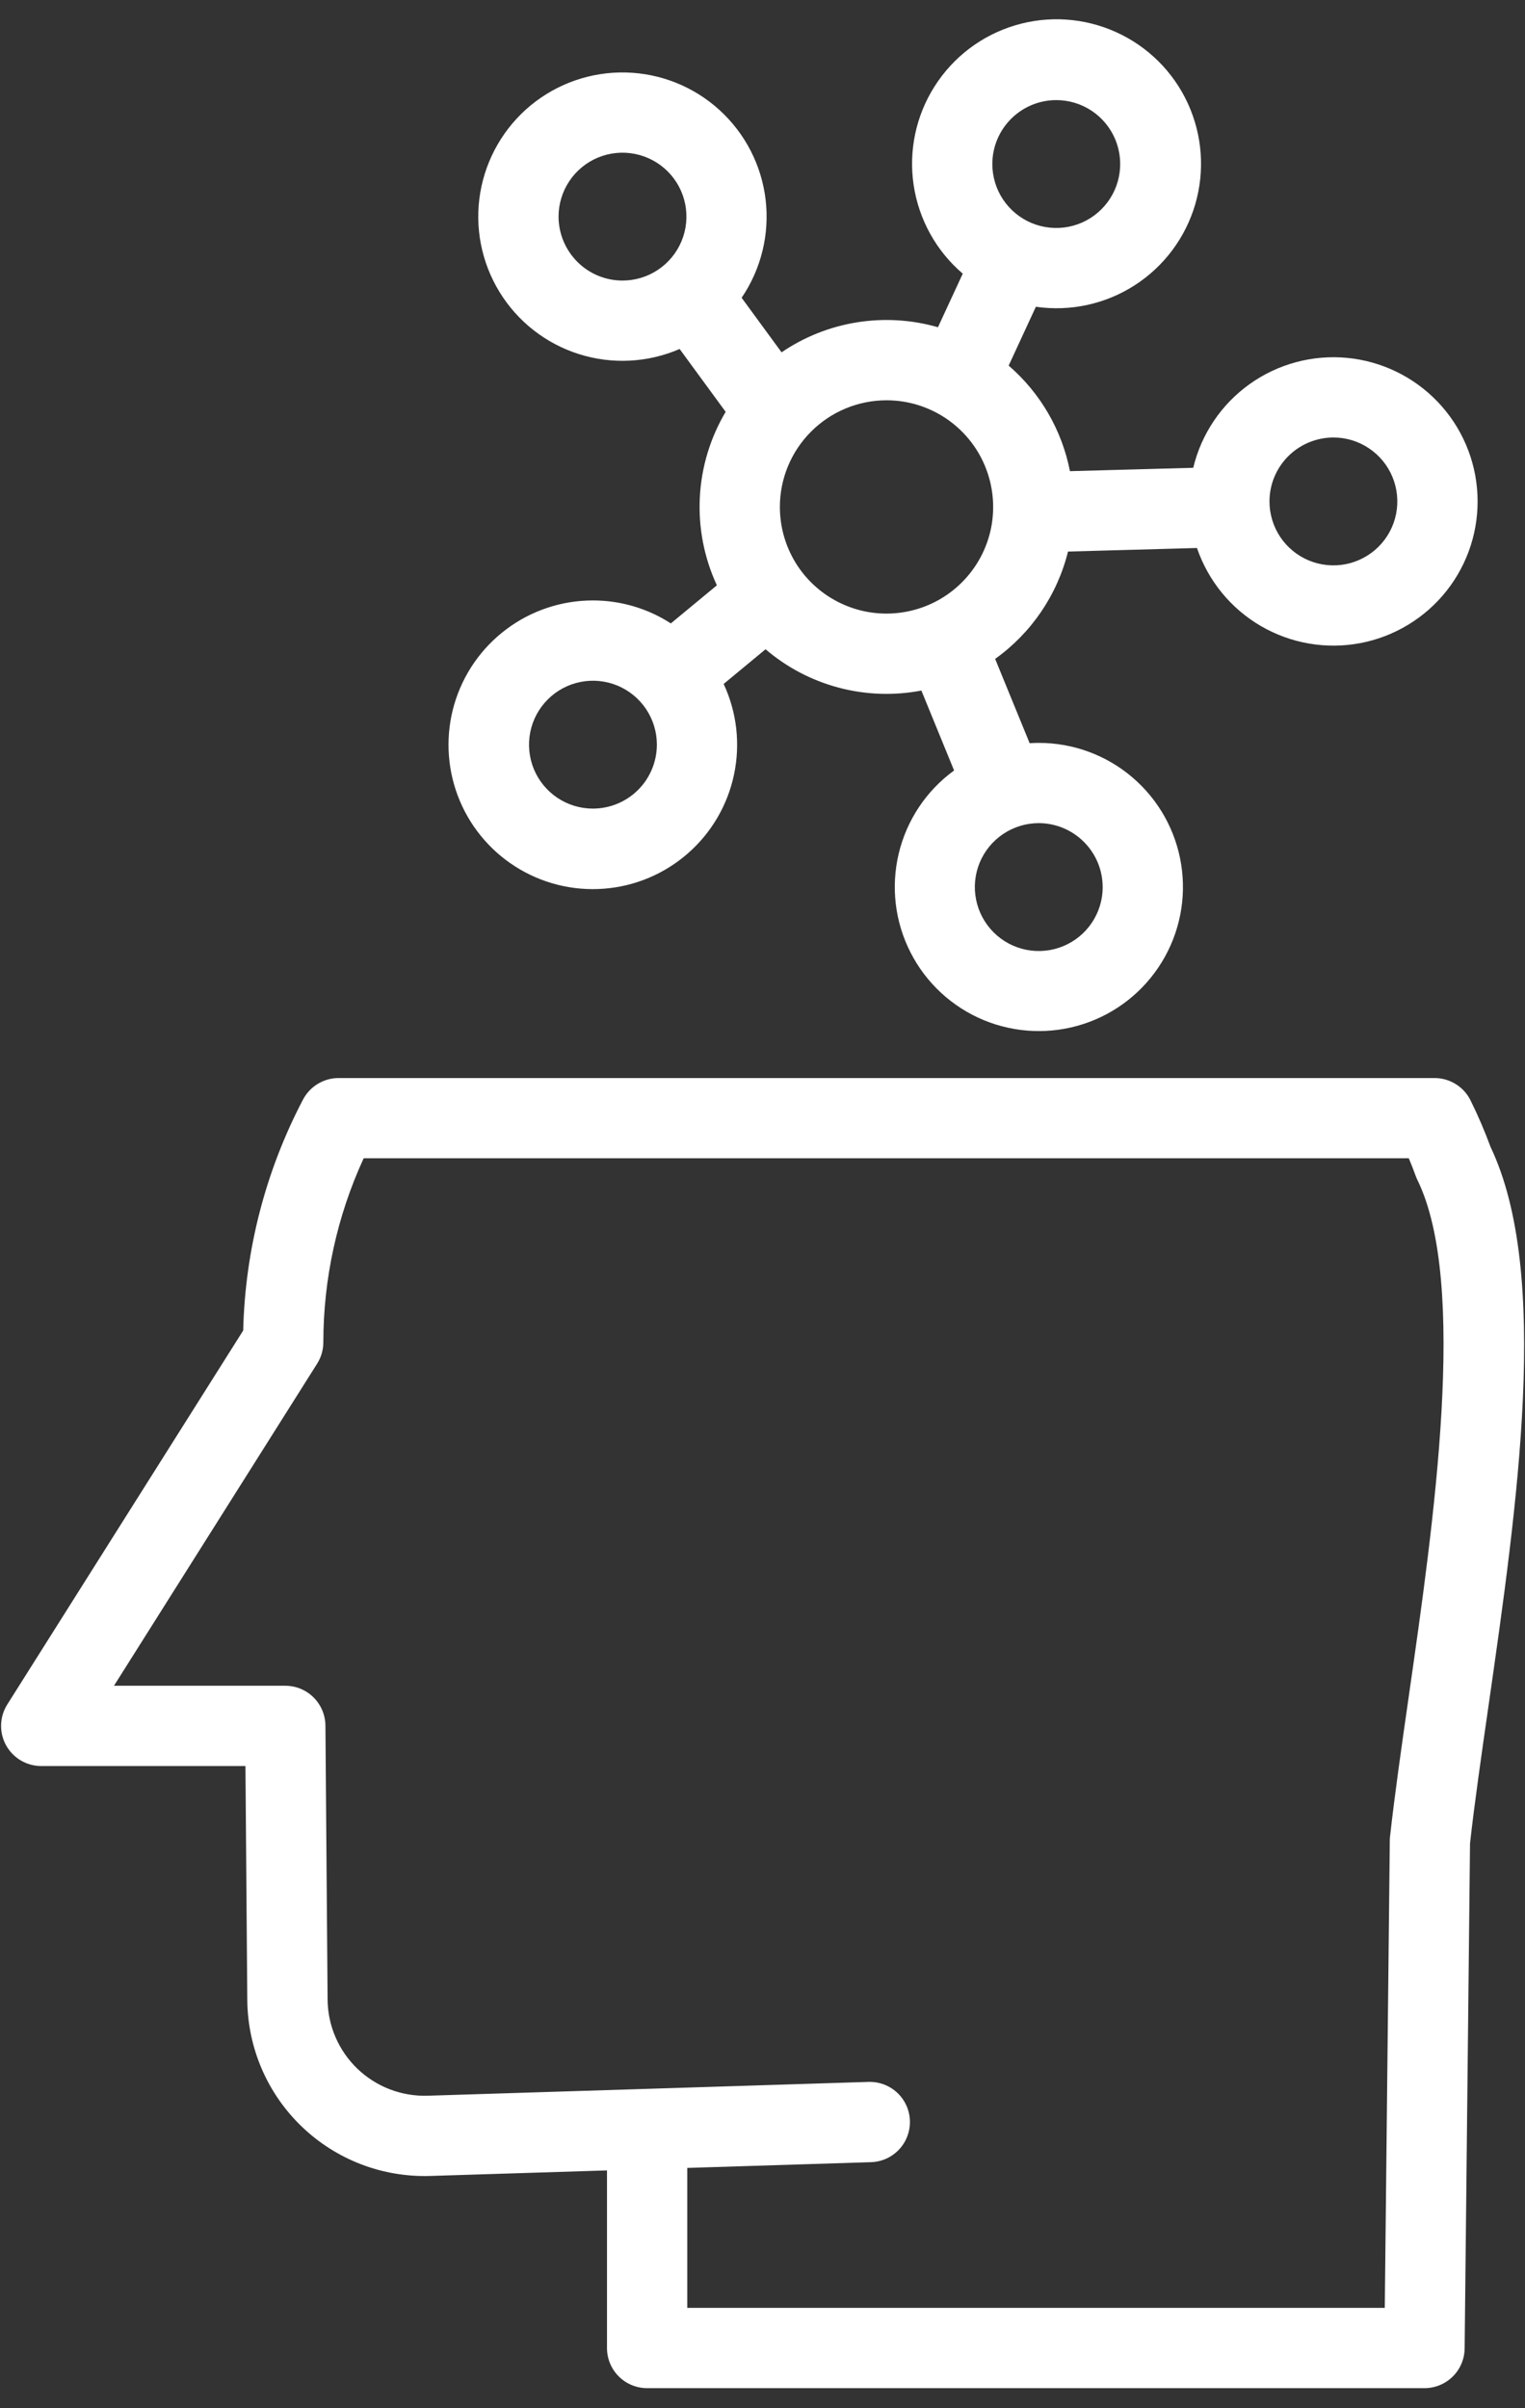 <svg width="38" height="60" viewBox="0 0 38 60" fill="none" xmlns="http://www.w3.org/2000/svg">
<rect x="0" y="0" width="38" height="60" fill="#333333" stroke="none"/>
<path d="M36.644 27.418C36.562 27.25 36.434 27.109 36.276 27.011C36.117 26.912 35.934 26.859 35.747 26.859H8.436C8.253 26.859 8.073 26.91 7.917 27.005C7.76 27.1 7.633 27.237 7.548 27.4C6.617 29.176 6.108 31.144 6.06 33.149L0.181 42.467C0.086 42.618 0.033 42.792 0.027 42.971C0.022 43.15 0.065 43.327 0.151 43.483C0.238 43.64 0.364 43.77 0.518 43.861C0.672 43.952 0.848 44 1.027 44H6.116L6.162 49.831C6.167 50.421 6.289 51.004 6.522 51.545C6.756 52.087 7.095 52.576 7.52 52.984C7.946 53.393 8.449 53.712 8.999 53.923C9.55 54.134 10.137 54.232 10.726 54.213L15.125 54.075V58.5C15.125 58.765 15.23 59.02 15.418 59.207C15.605 59.395 15.86 59.5 16.125 59.5H35.496C35.759 59.5 36.012 59.396 36.199 59.211C36.387 59.026 36.493 58.774 36.496 58.511L36.63 45.927C36.741 44.932 36.908 43.773 37.084 42.547C37.813 37.471 38.639 31.722 37.141 28.574C36.996 28.18 36.83 27.794 36.644 27.418ZM35.104 42.263C34.923 43.525 34.752 44.718 34.637 45.757C34.633 45.789 34.631 45.822 34.631 45.855L34.506 57.5H17.125V54.013L21.7 53.87C21.832 53.866 21.961 53.837 22.082 53.783C22.202 53.729 22.31 53.652 22.401 53.556C22.491 53.461 22.562 53.348 22.608 53.225C22.655 53.101 22.677 52.97 22.673 52.839C22.669 52.707 22.639 52.577 22.585 52.457C22.53 52.337 22.453 52.229 22.357 52.139C22.26 52.049 22.147 51.979 22.024 51.933C21.9 51.887 21.769 51.866 21.637 51.87L10.665 52.214C10.341 52.225 10.019 52.171 9.717 52.056C9.415 51.94 9.14 51.766 8.906 51.542C8.673 51.318 8.487 51.05 8.359 50.752C8.231 50.456 8.165 50.136 8.163 49.813L8.109 42.992C8.107 42.728 8 42.476 7.813 42.29C7.626 42.104 7.373 42 7.109 42H2.84L7.902 33.976C8.003 33.816 8.057 33.631 8.057 33.442C8.058 31.86 8.4 30.296 9.062 28.858H35.104C35.167 29.007 35.225 29.155 35.278 29.302C35.29 29.335 35.304 29.368 35.32 29.4C36.581 31.985 35.727 37.925 35.104 42.263ZM14.775 14.96C13.997 14.959 13.239 15.211 12.617 15.678C11.994 16.144 11.539 16.8 11.32 17.547C11.102 18.294 11.132 19.091 11.405 19.82C11.679 20.549 12.181 21.169 12.837 21.587C13.493 22.006 14.267 22.201 15.043 22.142C15.819 22.084 16.555 21.775 17.14 21.262C17.726 20.75 18.13 20.061 18.29 19.299C18.451 18.538 18.361 17.745 18.032 17.04L19.076 16.176C19.604 16.628 20.228 16.955 20.9 17.133C21.573 17.311 22.276 17.336 22.959 17.205L23.774 19.196C23.083 19.699 22.594 20.432 22.395 21.264C22.196 22.095 22.3 22.97 22.689 23.731C23.078 24.493 23.725 25.09 24.515 25.417C25.305 25.743 26.186 25.777 26.999 25.512C27.811 25.248 28.503 24.701 28.949 23.972C29.395 23.243 29.567 22.379 29.432 21.534C29.298 20.69 28.867 19.922 28.216 19.367C27.566 18.812 26.739 18.508 25.884 18.509C25.808 18.509 25.732 18.512 25.657 18.517L24.797 16.416C25.702 15.769 26.345 14.821 26.613 13.742L29.826 13.653C30.106 14.472 30.672 15.163 31.419 15.598C32.167 16.033 33.047 16.184 33.897 16.023C34.747 15.861 35.511 15.398 36.047 14.719C36.583 14.04 36.856 13.19 36.815 12.325C36.775 11.461 36.424 10.64 35.827 10.014C35.23 9.388 34.426 8.998 33.565 8.916C32.704 8.835 31.842 9.067 31.138 9.57C30.434 10.073 29.935 10.813 29.733 11.655L26.661 11.739C26.461 10.716 25.923 9.79 25.134 9.109L25.812 7.643C26.67 7.767 27.544 7.577 28.274 7.108C29.003 6.639 29.539 5.923 29.783 5.09C30.026 4.258 29.961 3.366 29.599 2.577C29.237 1.789 28.602 1.158 27.812 0.801C27.022 0.443 26.13 0.382 25.299 0.63C24.467 0.878 23.754 1.418 23.289 2.15C22.823 2.882 22.638 3.757 22.767 4.615C22.896 5.472 23.33 6.255 23.99 6.818L23.372 8.153C22.717 7.965 22.028 7.923 21.354 8.031C20.68 8.139 20.039 8.394 19.475 8.778L18.48 7.419C18.966 6.704 19.179 5.837 19.078 4.978C18.977 4.119 18.569 3.325 17.929 2.742C17.29 2.159 16.462 1.827 15.597 1.806C14.732 1.785 13.888 2.077 13.221 2.628C12.555 3.179 12.109 3.952 11.966 4.806C11.824 5.659 11.994 6.535 12.446 7.273C12.897 8.011 13.6 8.561 14.425 8.822C15.25 9.084 16.141 9.038 16.935 8.695L18.082 10.261C17.697 10.909 17.476 11.642 17.438 12.395C17.4 13.148 17.546 13.899 17.863 14.583L16.716 15.532C16.138 15.158 15.464 14.96 14.775 14.96ZM27.477 22.101C27.477 22.416 27.384 22.724 27.209 22.986C27.034 23.248 26.785 23.453 26.494 23.573C26.203 23.694 25.882 23.725 25.573 23.664C25.264 23.602 24.98 23.451 24.758 23.228C24.535 23.005 24.383 22.721 24.322 22.412C24.26 22.103 24.292 21.783 24.412 21.492C24.533 21.201 24.737 20.952 24.999 20.777C25.261 20.602 25.569 20.508 25.884 20.508C26.306 20.509 26.711 20.677 27.009 20.976C27.308 21.274 27.476 21.679 27.476 22.101H27.477ZM33.226 10.9C33.541 10.9 33.849 10.993 34.111 11.169C34.373 11.344 34.577 11.592 34.697 11.883C34.818 12.175 34.849 12.495 34.788 12.804C34.727 13.113 34.575 13.397 34.352 13.62C34.129 13.842 33.845 13.994 33.536 14.056C33.227 14.117 32.907 14.085 32.616 13.965C32.325 13.844 32.076 13.64 31.901 13.378C31.726 13.116 31.633 12.808 31.633 12.493C31.633 12.071 31.801 11.666 32.1 11.367C32.398 11.069 32.803 10.901 33.226 10.9ZM26.32 2.494C26.635 2.494 26.943 2.587 27.205 2.762C27.467 2.937 27.671 3.186 27.792 3.477C27.912 3.768 27.944 4.089 27.882 4.398C27.821 4.707 27.669 4.991 27.446 5.213C27.224 5.436 26.94 5.588 26.631 5.649C26.322 5.711 26.002 5.679 25.71 5.559C25.419 5.438 25.171 5.234 24.995 4.972C24.82 4.71 24.727 4.402 24.727 4.087C24.727 3.664 24.895 3.26 25.194 2.961C25.493 2.662 25.898 2.494 26.32 2.494ZM14.775 20.146C14.46 20.146 14.152 20.053 13.89 19.878C13.628 19.703 13.424 19.454 13.303 19.163C13.183 18.872 13.151 18.551 13.213 18.242C13.274 17.933 13.426 17.649 13.649 17.427C13.871 17.204 14.155 17.052 14.464 16.991C14.773 16.929 15.094 16.961 15.385 17.081C15.676 17.202 15.925 17.406 16.1 17.668C16.275 17.93 16.368 18.238 16.368 18.553C16.367 18.975 16.2 19.38 15.901 19.679C15.602 19.978 15.197 20.145 14.775 20.146ZM22.09 9.973C22.616 9.973 23.129 10.129 23.567 10.421C24.003 10.713 24.344 11.127 24.545 11.613C24.746 12.099 24.799 12.633 24.697 13.149C24.594 13.664 24.341 14.138 23.969 14.509C23.598 14.881 23.124 15.134 22.608 15.236C22.093 15.339 21.559 15.287 21.073 15.085C20.587 14.884 20.172 14.544 19.88 14.107C19.588 13.669 19.433 13.156 19.433 12.63C19.433 11.926 19.713 11.25 20.212 10.752C20.71 10.254 21.385 9.974 22.089 9.973H22.09ZM13.918 5.397C13.918 5.082 14.012 4.774 14.187 4.512C14.362 4.25 14.611 4.046 14.902 3.925C15.193 3.805 15.513 3.773 15.822 3.835C16.131 3.896 16.415 4.048 16.638 4.271C16.861 4.493 17.012 4.777 17.074 5.086C17.135 5.395 17.104 5.716 16.983 6.007C16.863 6.298 16.658 6.546 16.396 6.722C16.134 6.897 15.826 6.99 15.511 6.99C15.089 6.99 14.684 6.822 14.386 6.523C14.087 6.224 13.919 5.819 13.918 5.397Z" fill="white"/>
</svg>
